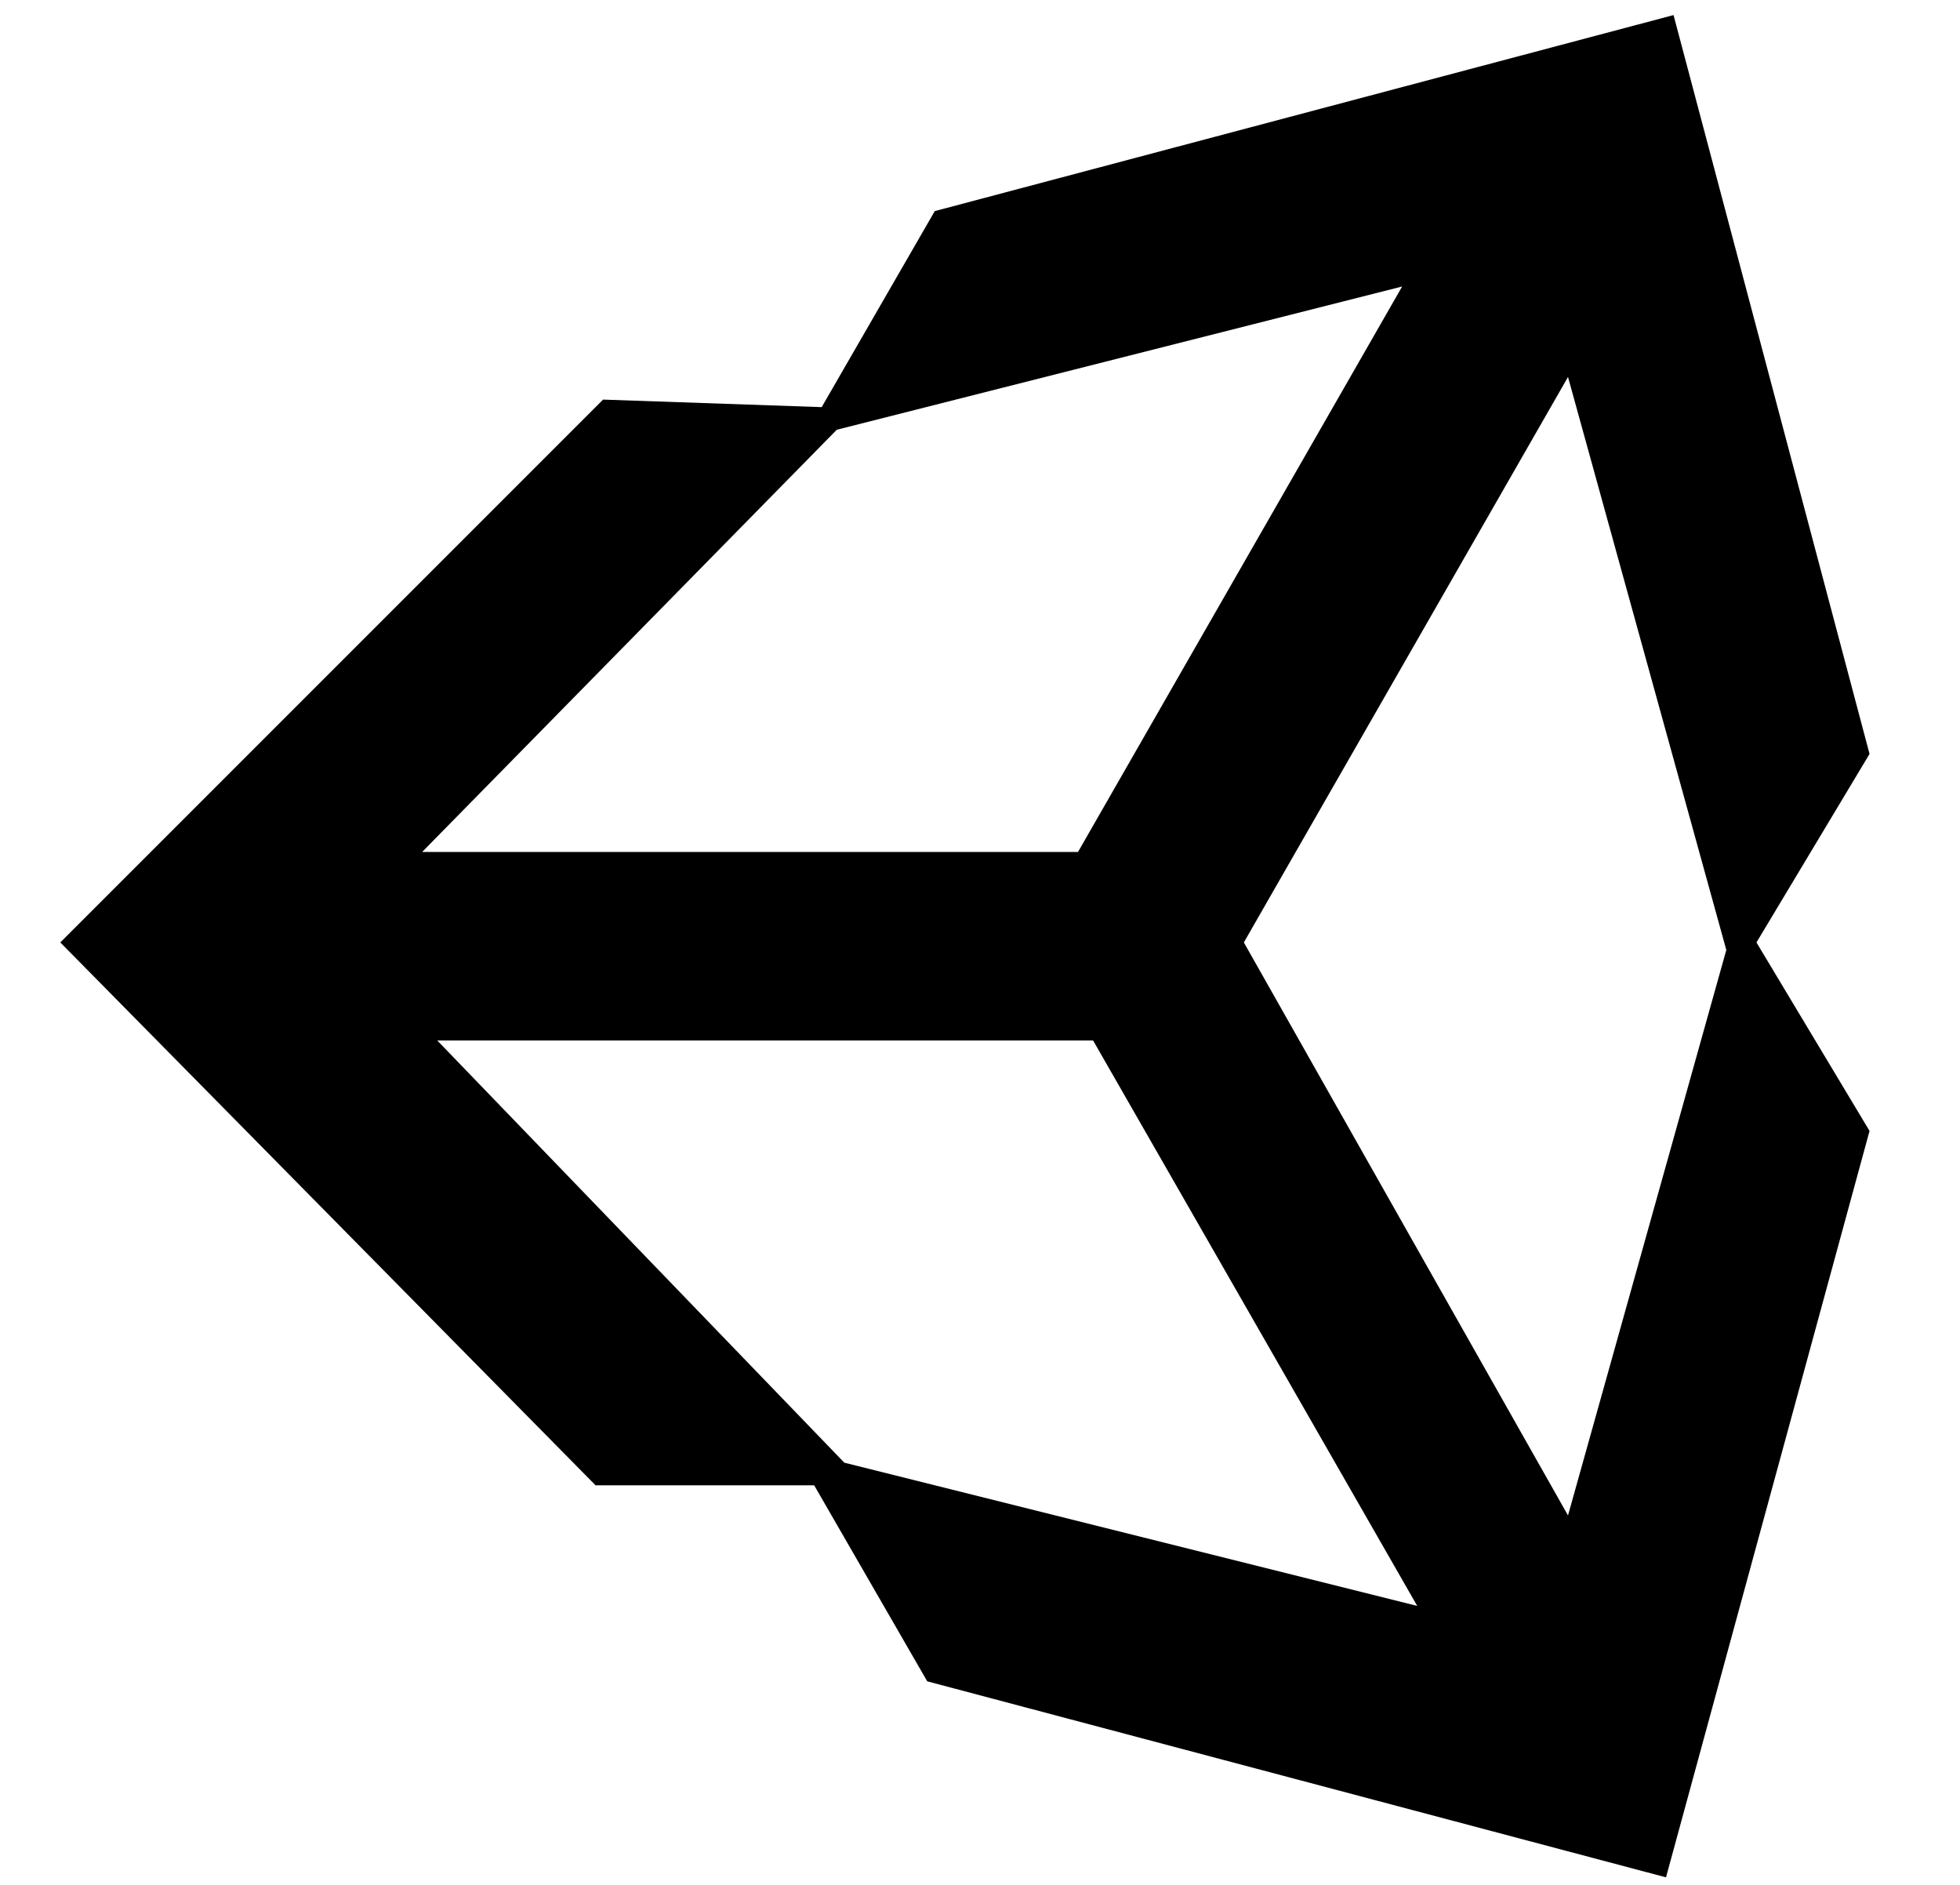 <?xml version="1.0" encoding="utf-8"?>
<!-- Generator: Adobe Illustrator 21.0.2, SVG Export Plug-In . SVG Version: 6.00 Build 0)  -->
<!DOCTYPE svg PUBLIC "-//W3C//DTD SVG 1.1//EN" "http://www.w3.org/Graphics/SVG/1.1/DTD/svg11.dtd">
<svg version="1.1" id="Layer_1" xmlns="http://www.w3.org/2000/svg" xmlns:xlink="http://www.w3.org/1999/xlink" x="0px" y="0px"
	 viewBox="0 0 26 25" style="enable-background:new 0 0 26 25;" xml:space="preserve">
<style type="text/css">
	.st0{fill:#000000;}
</style>
<path class="st0" d="M24.8,10l-2.6-9.8l-9.8,2.6l-1.5,2.6L8,5.3l-7.2,7.2l7.1,7.2h2.9l1.5,2.6l9.8,2.6l2.7-9.9l-1.5-2.5L24.8,10z
	 M11.1,5.7l7.5-1.9l-4.3,7.5l-8.7,0L11.1,5.7z M11.2,19.4l-5.4-5.6h8.7l4.3,7.5L11.2,19.4z M20.8,20.1l-4.3-7.6L20.8,5l2.1,7.6
	L20.8,20.1z"/>
</svg>
